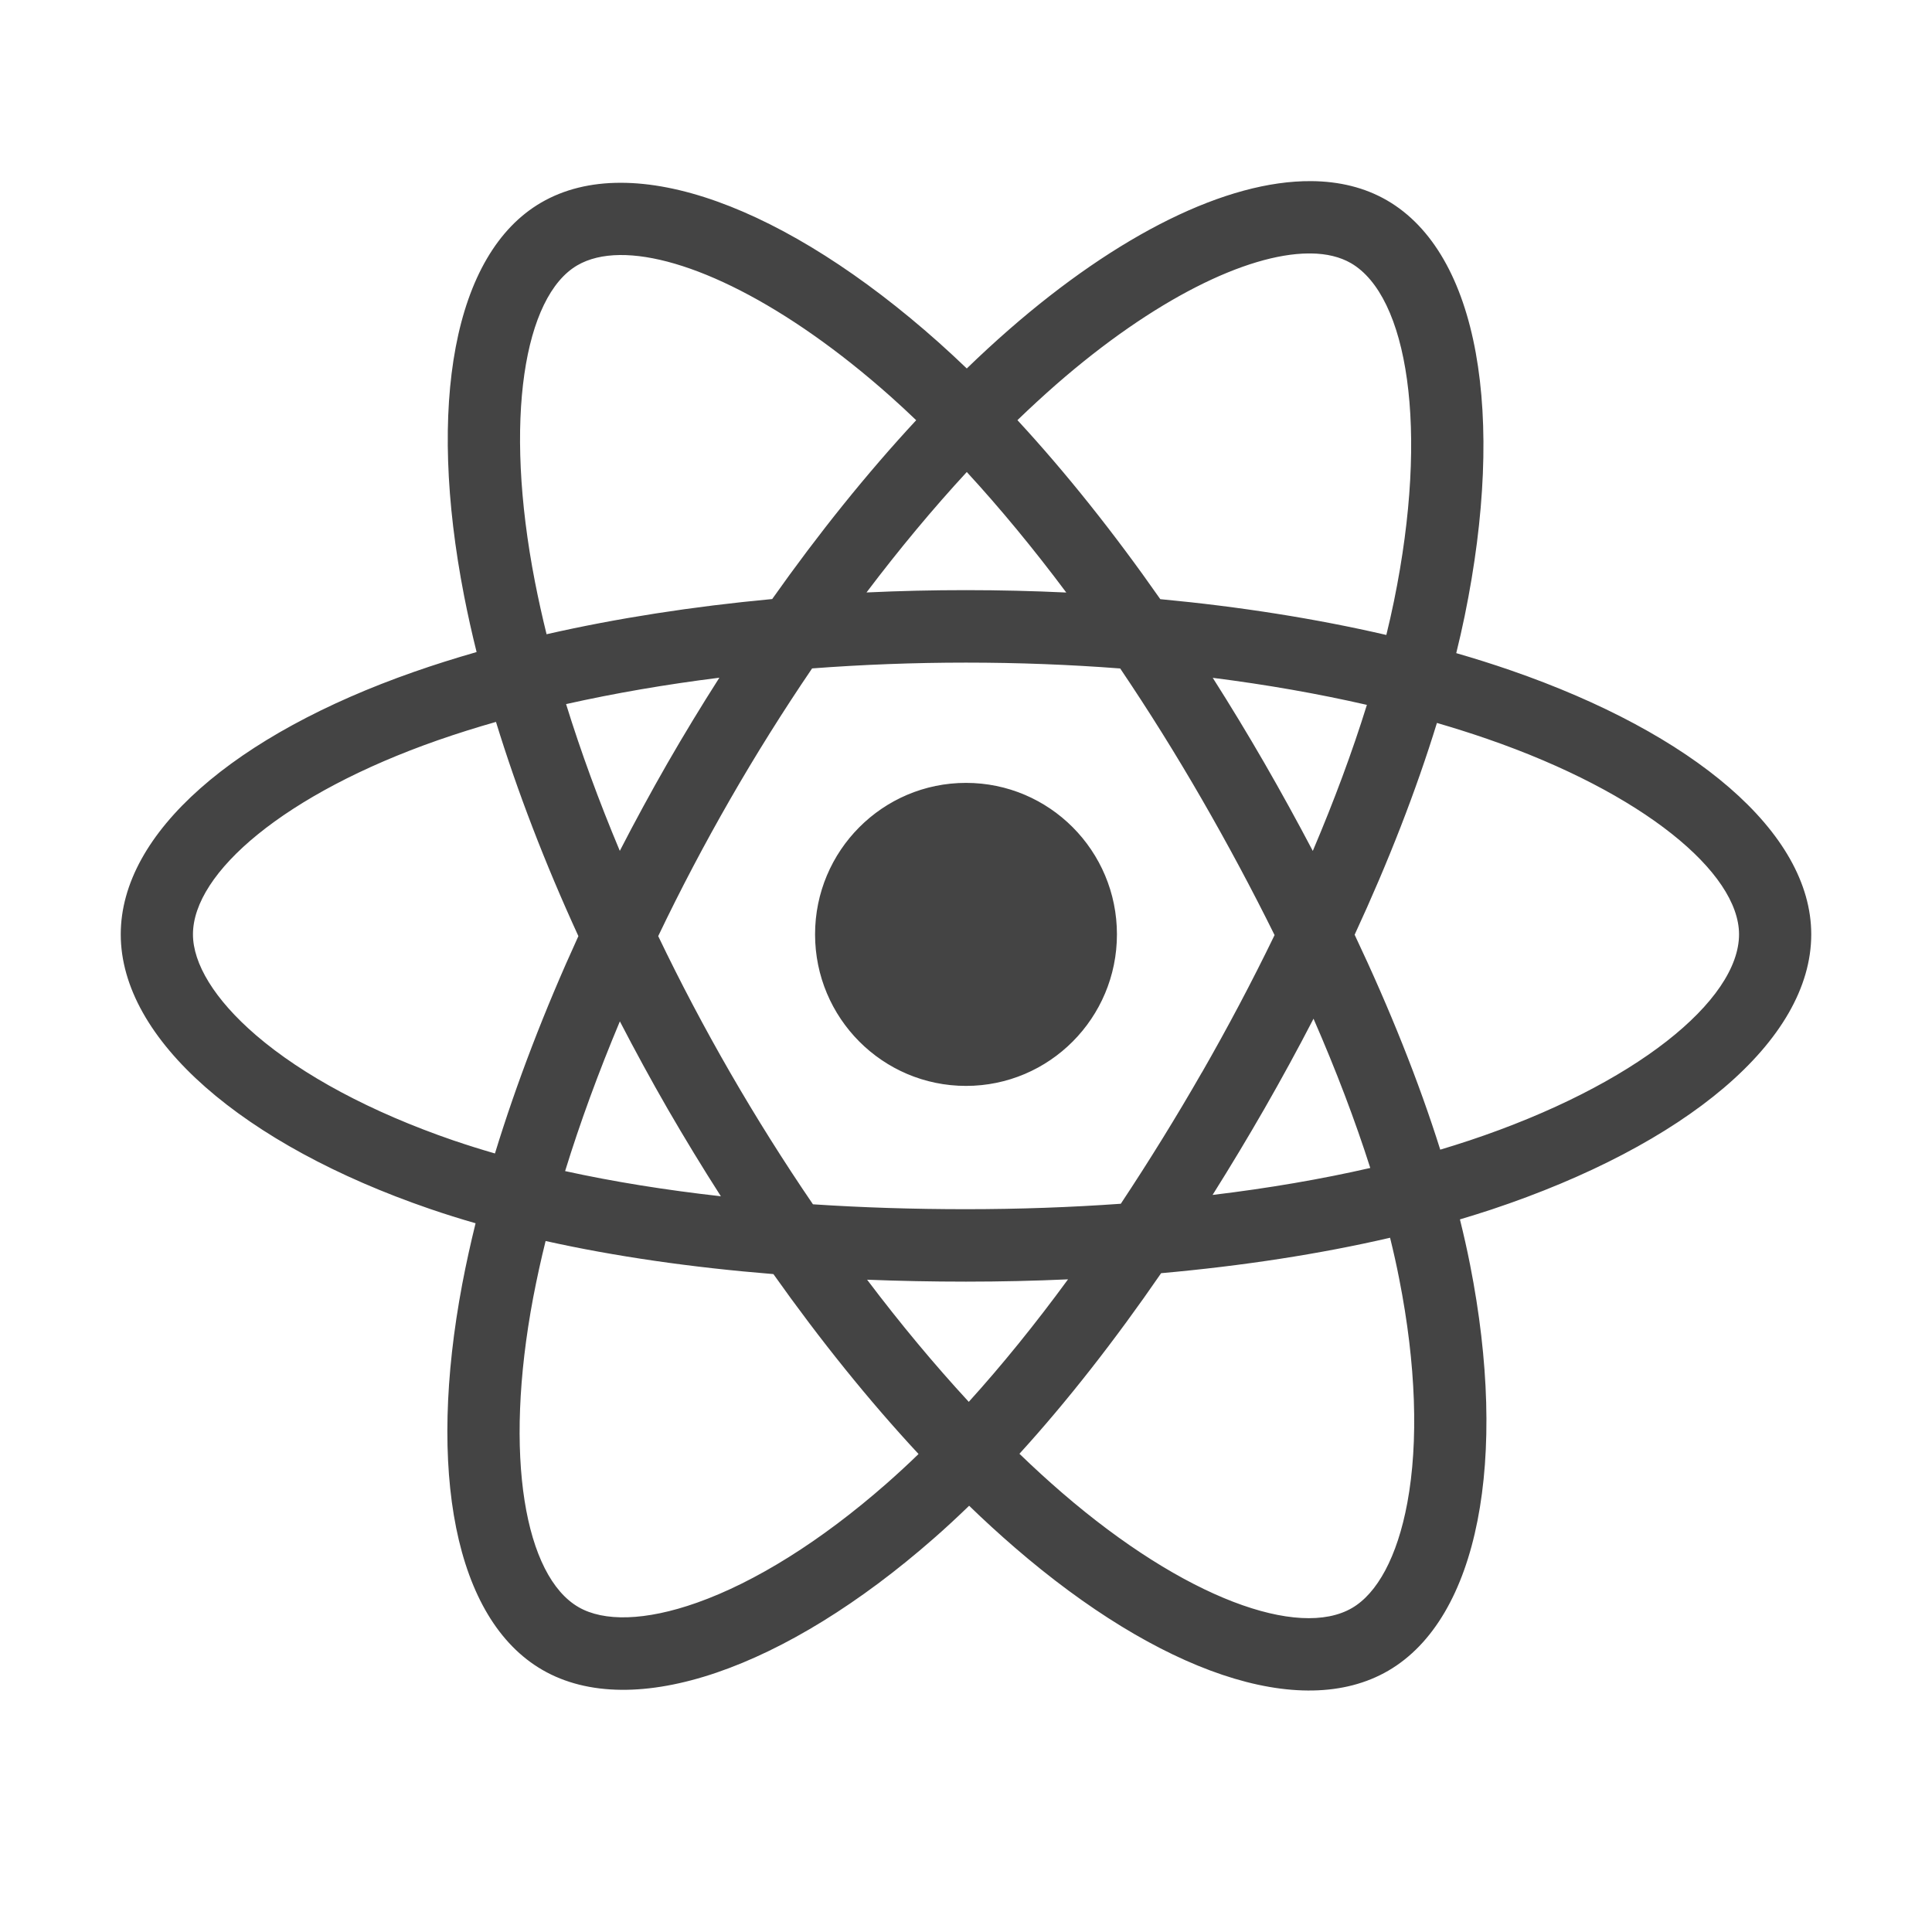 <svg xmlns="http://www.w3.org/2000/svg" xmlns:xlink="http://www.w3.org/1999/xlink" width="32" height="32" version="1.1" viewBox="0 0 32 32"><title>react</title><desc>Created with Sketch.</desc><g id="react" fill="none" fill-rule="evenodd" stroke="none" stroke-width="1"><path id="path4031" fill="#444" fill-rule="nonzero" d="M21.717,3 C20.316,2.99 18.52,3.881 16.71,5.461 C16.472,5.669 16.24,5.883 16.013,6.103 C15.861,5.957 15.706,5.814 15.549,5.673 C13.021,3.42 10.486,2.471 8.964,3.355 C7.505,4.203 7.073,6.72 7.687,9.87 C7.748,10.182 7.817,10.492 7.894,10.8 C7.535,10.903 7.189,11.012 6.858,11.128 C3.893,12.165 2,13.79 2,15.476 C2,17.218 4.032,18.964 7.12,20.023 C7.37,20.109 7.623,20.188 7.877,20.261 C7.795,20.593 7.721,20.928 7.657,21.264 C7.072,24.359 7.529,26.817 8.984,27.659 C10.488,28.529 13.011,27.635 15.467,25.48 C15.662,25.31 15.856,25.129 16.052,24.94 C16.297,25.178 16.55,25.409 16.809,25.633 C19.188,27.688 21.538,28.518 22.993,27.673 C24.495,26.8 24.983,24.16 24.349,20.948 C24.301,20.703 24.244,20.452 24.181,20.197 C24.358,20.144 24.532,20.09 24.702,20.034 C27.912,18.966 30,17.241 30,15.476 C30,13.784 28.046,12.148 25.022,11.103 C24.724,11 24.423,10.905 24.12,10.818 C24.171,10.613 24.217,10.407 24.26,10.201 C24.942,6.877 24.496,4.2 22.972,3.318 C22.607,3.107 22.184,3.003 21.717,3 Z M21.668,4.198 C21.684,4.197 21.7,4.198 21.716,4.198 C21.974,4.201 22.196,4.255 22.375,4.358 C23.313,4.901 23.677,7.089 23.088,9.959 C23.049,10.146 23.008,10.332 22.962,10.517 C21.801,10.248 20.539,10.048 19.218,9.924 C18.449,8.824 17.652,7.825 16.852,6.959 C17.061,6.757 17.276,6.559 17.495,6.367 C19.117,4.951 20.655,4.207 21.668,4.198 Z M10.266,4.224 C11.346,4.213 13.015,5.021 14.755,6.571 C14.894,6.695 15.034,6.825 15.175,6.96 C14.361,7.837 13.558,8.835 12.79,9.922 C11.473,10.045 10.212,10.241 9.053,10.505 C8.982,10.218 8.918,9.929 8.861,9.639 L8.861,9.639 C8.335,6.94 8.684,4.905 9.563,4.394 C9.754,4.283 9.991,4.227 10.266,4.224 Z M16.013,7.818 C16.565,8.418 17.118,9.087 17.661,9.814 C16.559,9.762 15.454,9.761 14.352,9.813 C14.896,9.093 15.453,8.425 16.013,7.818 Z M16,10.975 C16.867,10.975 17.722,11.008 18.554,11.072 C19.029,11.776 19.479,12.497 19.904,13.234 C20.33,13.972 20.733,14.724 21.111,15.488 C20.737,16.26 20.335,17.019 19.908,17.763 L19.907,17.763 C19.483,18.502 19.035,19.227 18.564,19.938 C17.733,19.997 16.875,20.028 16,20.028 C15.129,20.028 14.281,20.001 13.465,19.947 C12.982,19.239 12.525,18.512 12.096,17.769 C11.67,17.03 11.271,16.275 10.902,15.505 C11.27,14.735 11.668,13.98 12.093,13.24 L12.093,13.24 C12.518,12.5 12.971,11.777 13.451,11.071 C14.283,11.008 15.137,10.975 16,10.975 Z M11.915,11.225 C11.618,11.69 11.331,12.162 11.056,12.64 C10.782,13.118 10.518,13.603 10.266,14.093 C9.918,13.264 9.62,12.449 9.376,11.662 C10.175,11.483 11.027,11.336 11.915,11.225 Z M20.087,11.227 C20.981,11.34 21.837,11.491 22.64,11.675 C22.399,12.451 22.098,13.262 21.744,14.094 C21.485,13.602 21.217,13.114 20.939,12.632 C20.665,12.158 20.381,11.689 20.087,11.227 Z M8.215,11.957 C8.566,13.1 9.025,14.296 9.58,15.505 C9.018,16.733 8.552,17.948 8.198,19.105 C7.966,19.038 7.736,18.966 7.507,18.888 C6.142,18.419 5.014,17.811 4.241,17.147 C3.547,16.55 3.196,15.957 3.196,15.476 C3.196,14.453 4.716,13.148 7.251,12.261 C7.57,12.15 7.891,12.049 8.215,11.957 Z M23.8,11.974 C24.086,12.058 24.364,12.145 24.632,12.238 C27.223,13.133 28.804,14.457 28.804,15.476 C28.804,16.563 27.097,17.973 24.326,18.894 L24.325,18.894 C24.172,18.945 24.015,18.994 23.855,19.042 C23.501,17.916 23.022,16.719 22.437,15.482 C22.996,14.275 23.456,13.093 23.8,11.974 Z M16,12.967 C14.619,12.967 13.5,14.091 13.5,15.476 C13.5,16.862 14.619,17.986 16,17.986 C17.381,17.986 18.5,16.862 18.5,15.476 C18.5,14.091 17.381,12.967 16,12.967 Z M21.756,16.873 C22.13,17.729 22.445,18.558 22.696,19.345 C21.884,19.531 21.008,19.681 20.084,19.792 C20.38,19.321 20.667,18.844 20.944,18.362 C21.225,17.872 21.496,17.376 21.756,16.873 Z M10.267,16.917 C10.521,17.407 10.785,17.892 11.061,18.371 C11.343,18.858 11.636,19.34 11.94,19.814 C11.023,19.711 10.158,19.572 9.36,19.397 C9.607,18.596 9.912,17.763 10.267,16.917 Z M23.024,20.501 C23.081,20.733 23.132,20.959 23.175,21.181 C23.456,22.601 23.496,23.886 23.31,24.89 C23.143,25.792 22.808,26.393 22.393,26.634 C21.511,27.147 19.624,26.48 17.589,24.723 C17.355,24.521 17.12,24.306 16.885,24.079 C17.674,23.213 18.462,22.206 19.232,21.088 C20.585,20.967 21.864,20.77 23.024,20.501 Z M9.037,20.555 C10.184,20.81 11.453,20.993 12.81,21.103 C13.585,22.197 14.396,23.203 15.214,24.083 C15.04,24.252 14.862,24.416 14.68,24.576 C13.594,25.529 12.505,26.205 11.546,26.545 L11.546,26.545 C10.684,26.851 9.997,26.86 9.582,26.619 C8.699,26.108 8.332,24.135 8.832,21.488 C8.892,21.175 8.96,20.864 9.037,20.555 Z M17.69,21.19 C17.145,21.934 16.594,22.614 16.046,23.219 C15.48,22.606 14.914,21.927 14.362,21.196 C14.898,21.217 15.444,21.228 16,21.228 C16.571,21.228 17.135,21.215 17.69,21.19 Z"/></g></svg>